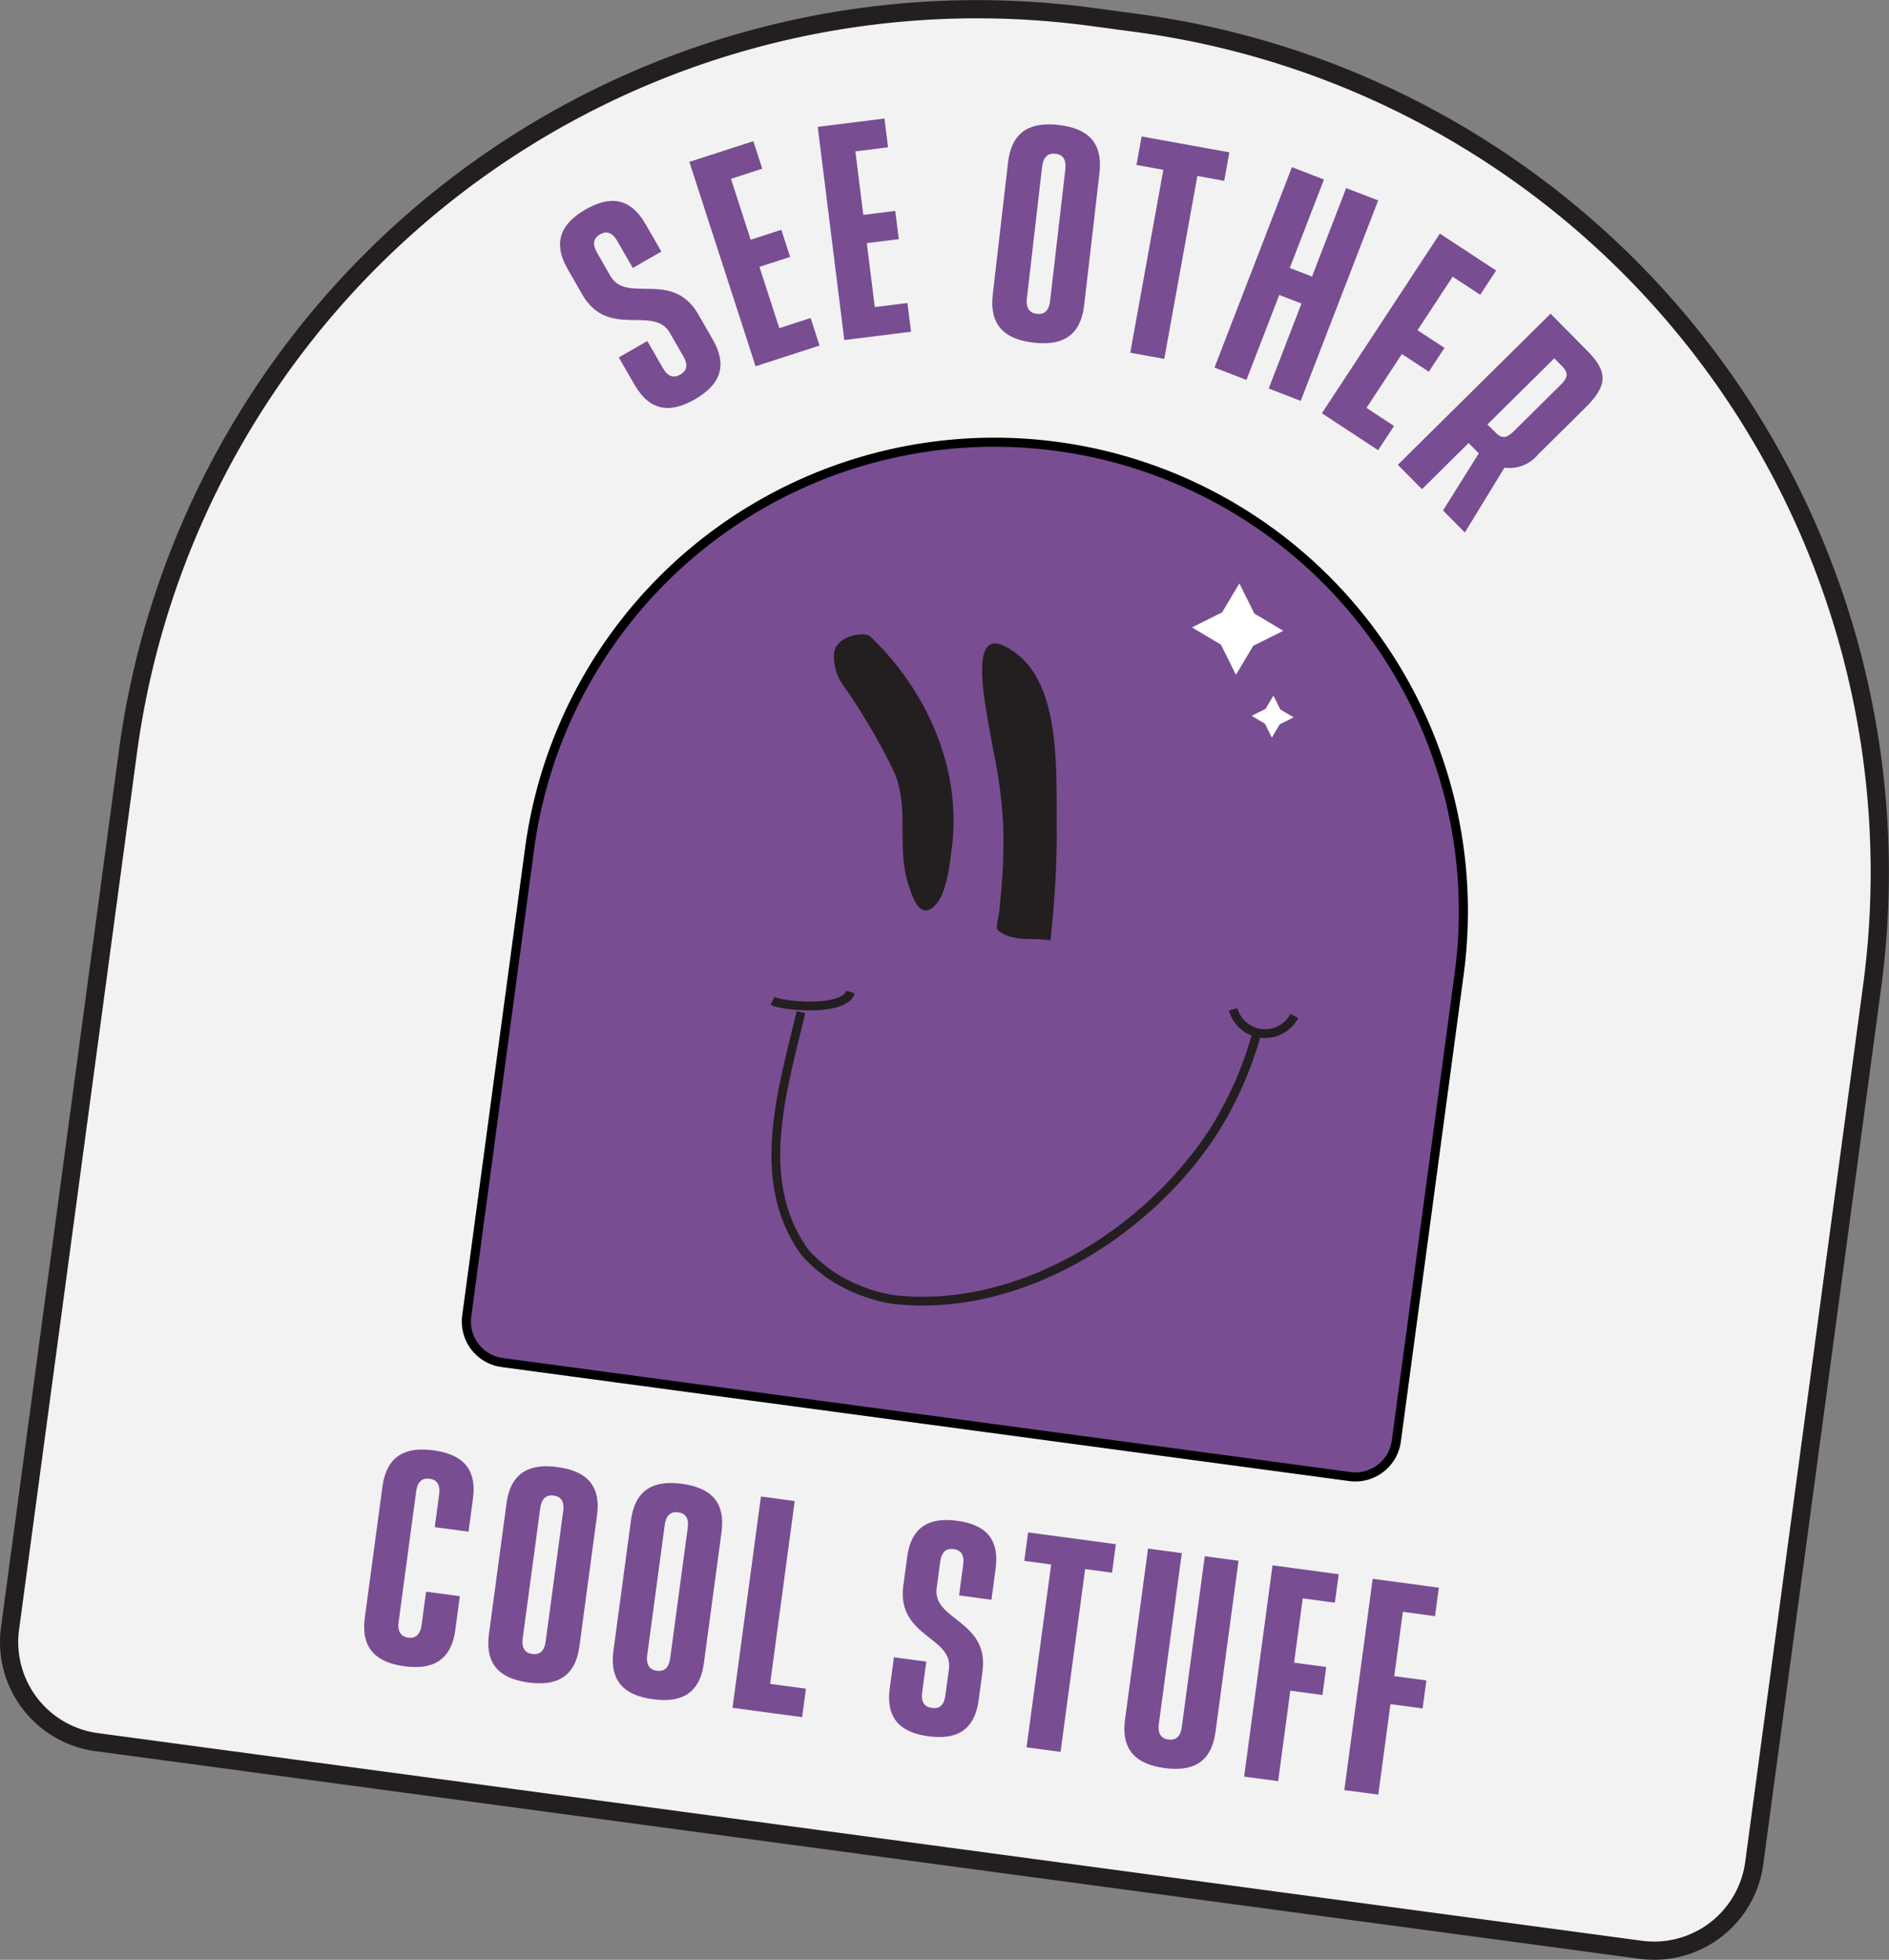 <svg id="Group_440" data-name="Group 440" xmlns="http://www.w3.org/2000/svg" xmlns:xlink="http://www.w3.org/1999/xlink" width="207.334" height="215.108" viewBox="0 0 207.334 215.108">
  <rect x="0" y="0" width="207.334" height="215.108" fill="#808080" stroke="none"/>
  <defs>
    <clipPath id="clip-path">
      <rect id="Rectangle_258" data-name="Rectangle 258" width="207.334" height="215.108" fill="none"/>
    </clipPath>
  </defs>
  <g id="Group_439" data-name="Group 439">
    <path id="Path_4570" data-name="Path 4570" d="M180.078,214.008,10.61,191.217A11.087,11.087,0,0,1,1.1,178.752L14.041,82.528A94.052,94.052,0,0,1,119.79,1.851l5.016.674a94.052,94.052,0,0,1,80.677,105.749L192.543,204.5a11.087,11.087,0,0,1-12.465,9.51" fill="#f2f2f2"/>
    <path id="Path_4571" data-name="Path 4571" d="M180.078,214.008,10.61,191.217A11.087,11.087,0,0,1,1.1,178.752L14.041,82.528A94.052,94.052,0,0,1,119.79,1.851l5.016.674a94.052,94.052,0,0,1,80.677,105.749L192.543,204.5A11.087,11.087,0,0,1,180.078,214.008Z" fill="none" stroke="#231f20" stroke-miterlimit="10" stroke-width="2"/>
    <path id="Path_4572" data-name="Path 4572" d="M148.155,162.066,55.121,149.554a4.539,4.539,0,0,1-3.894-5.1l6.9-51.3a51.475,51.475,0,1,1,102.032,13.722l-6.9,51.3a4.539,4.539,0,0,1-5.1,3.894" fill="#794d92"/>
    <path id="Path_4573" data-name="Path 4573" d="M148.155,162.066,55.121,149.554a4.539,4.539,0,0,1-3.894-5.1l6.9-51.3a51.475,51.475,0,1,1,102.032,13.722l-6.9,51.3A4.539,4.539,0,0,1,148.155,162.066Z" fill="none" stroke="#000" stroke-miterlimit="10" stroke-width="1"/>
    <path id="Path_4574" data-name="Path 4574" d="M69.455,29.414l-1.7-2.954c-.613-1.067-1.281-1.1-1.9-.737s-.932.951-.318,2.016L67,30.294c1.791,3.109,6.789-.745,9.641,4.208l1.586,2.755c1.766,3.065.622,5.085-1.955,6.569s-4.875,1.447-6.64-1.618l-1.715-2.977,3.132-1.8,1.7,2.954c.614,1.066,1.282,1.1,1.927.724s.929-.95.316-2.016l-1.471-2.555c-1.791-3.109-6.767.732-9.62-4.222L62.321,29.56C60.555,26.494,61.7,24.475,64.254,23c2.576-1.485,4.853-1.435,6.619,1.631l1.714,2.976Z" fill="#794d92"/>
    <path id="Path_4575" data-name="Path 4575" d="M80.229,19.63l2.163,6.683,3.366-1.089.963,2.974-3.366,1.09,2.181,6.731,3.438-1.114.979,3.025L82.93,40.2,75.664,17.768l7.023-2.275.98,3.024Z" fill="#794d92"/>
    <path id="Path_4576" data-name="Path 4576" d="M93.885,16.618l.869,6.968,3.509-.438.387,3.1-3.51.437.876,7.019,3.585-.447.392,3.153-7.324.913-2.915-23.4,7.323-.913.394,3.154Z" fill="#794d92"/>
    <path id="Path_4577" data-name="Path 4577" d="M120.675,19.01,119,33.477c-.413,3.565-2.583,4.475-5.563,4.13-2.954-.342-4.885-1.727-4.472-5.293l1.674-14.465c.413-3.567,2.608-4.474,5.563-4.132,2.98.345,4.885,1.727,4.472,5.293m-4.837-2.135c-.688-.079-1.315.209-1.457,1.432l-1.667,14.415c-.143,1.222.4,1.647,1.09,1.727.713.082,1.314-.21,1.456-1.432L116.928,18.6c.141-1.223-.377-1.644-1.09-1.727" fill="#794d92"/>
    <path id="Path_4578" data-name="Path 4578" d="M134.37,19.848l-2.949-.533-3.632,20.076-3.733-.675,3.63-20.076-2.95-.534.566-3.128,9.634,1.743Z" fill="#794d92"/>
    <path id="Path_4579" data-name="Path 4579" d="M151.266,22l-8.5,22-3.517-1.357,3.6-9.328-2.44-.941-3.6,9.327L133.3,40.346l8.5-22,3.516,1.357-3.75,9.709,2.439.943,3.75-9.71Z" fill="#794d92"/>
    <path id="Path_4580" data-name="Path 4580" d="M159.442,30.368l-3.856,5.873,2.959,1.942L156.827,40.8l-2.957-1.944-3.886,5.915,3.022,1.986-1.746,2.657-6.172-4.054,12.95-19.718,6.173,4.054-1.747,2.658Z" fill="#794d92"/>
    <path id="Path_4581" data-name="Path 4581" d="M158.382,56.028l3.93-6.269-1.119-1.13-5.119,5.066-2.649-2.679,16.762-16.585,4.055,4.1c2.489,2.514,2.009,4-.378,6.359L168.8,49.9a4.054,4.054,0,0,1-3.669,1.43l-4.352,7.118Zm5.953-8.379c.613.511,1.086.405,1.869-.37l5.066-5.012c.874-.865.893-1.354.119-2.138l-.793-.8-7.343,7.264Z" fill="#794d92"/>
    <path id="Path_4582" data-name="Path 4582" d="M49.975,178.892c-.471,3.5-2.644,4.393-5.594,3.995-2.924-.392-4.809-1.827-4.339-5.331l1.933-14.369c.475-3.529,2.669-4.39,5.593-4,2.951.4,4.814,1.8,4.34,5.331l-.485,3.6-3.706-.5.482-3.58c.162-1.21-.345-1.637-1.051-1.732-.68-.092-1.308.183-1.47,1.393l-1.926,14.32c-.159,1.184.37,1.64,1.05,1.731.706.1,1.312-.208,1.471-1.392l.491-3.657,3.706.5Z" fill="#794d92"/>
    <path id="Path_4583" data-name="Path 4583" d="M65.523,166.353,63.6,180.672c-.475,3.53-2.643,4.393-5.593,4-2.924-.394-4.813-1.8-4.339-5.332l1.926-14.32c.475-3.529,2.67-4.389,5.594-3.995,2.949.4,4.812,1.8,4.338,5.331m-4.759-2.205c-.681-.092-1.309.184-1.471,1.394L57.374,179.81c-.163,1.21.37,1.641,1.051,1.733.705.094,1.307-.184,1.47-1.394l1.919-14.269c.162-1.21-.345-1.637-1.05-1.732" fill="#794d92"/>
    <path id="Path_4584" data-name="Path 4584" d="M79.19,168.191,77.264,182.51c-.475,3.53-2.644,4.393-5.593,4-2.924-.394-4.813-1.8-4.339-5.332l1.926-14.32c.475-3.529,2.669-4.389,5.593-3.995,2.949.4,4.813,1.8,4.339,5.331m-4.759-2.205c-.681-.092-1.309.184-1.471,1.394l-1.919,14.268c-.163,1.21.37,1.641,1.051,1.733.7.094,1.307-.184,1.47-1.394l1.919-14.269c.162-1.21-.345-1.637-1.05-1.732" fill="#794d92"/>
    <path id="Path_4585" data-name="Path 4585" d="M88.46,185.35l-.421,3.126L80.4,187.449l3.12-23.193,3.706.5-2.7,20.067Z" fill="#794d92"/>
    <path id="Path_4586" data-name="Path 4586" d="M105.265,175.111l.451-3.353c.163-1.209-.344-1.637-1.051-1.732s-1.306.184-1.469,1.394l-.39,2.9c-.475,3.529,5.788,3.524,5.031,9.146l-.42,3.126c-.467,3.479-2.59,4.374-5.514,3.981s-4.709-1.814-4.242-5.293l.455-3.378,3.554.478-.451,3.353c-.162,1.21.345,1.637,1.075,1.735s1.309-.182,1.471-1.392l.391-2.9c.474-3.529-5.764-3.521-5.008-9.142l.421-3.127c.467-3.479,2.591-4.374,5.489-3.984,2.924.393,4.685,1.811,4.217,5.29l-.455,3.378Z" fill="#794d92"/>
    <path id="Path_4587" data-name="Path 4587" d="M122.055,172.62l-2.949-.4-2.7,20.067-3.732-.5,2.7-20.067-2.95-.4.42-3.125,9.631,1.295Z" fill="#794d92"/>
    <path id="Path_4588" data-name="Path 4588" d="M133.417,190.062c-.475,3.529-2.645,4.393-5.594,4-2.924-.393-4.813-1.8-4.339-5.332l2.523-18.756,3.706.5L127.194,189.2c-.163,1.211.37,1.641,1.05,1.732.706.1,1.308-.183,1.471-1.392l2.518-18.731,3.706.5Z" fill="#794d92"/>
    <path id="Path_4589" data-name="Path 4589" d="M142.985,175.435l-.949,7.06,3.528.474-.414,3.075-3.528-.474-1.336,9.932-3.732-.5,3.119-23.192,7.26.977-.42,3.125Z" fill="#794d92"/>
    <path id="Path_4590" data-name="Path 4590" d="M153.978,176.913l-.949,7.06,3.529.474-.414,3.075-3.529-.474-1.336,9.932-3.731-.5,3.119-23.192,7.26.977-.42,3.125Z" fill="#794d92"/>
    <path id="Path_4591" data-name="Path 4591" d="M87.91,111.091c-1.978,8.45-5.256,18.493.431,26.361a15.1,15.1,0,0,0,4.49,3.47,17.912,17.912,0,0,0,5.114,1.7c13.728,1.623,27.923-7.175,35.236-18.416a40.163,40.163,0,0,0,4.767-10.81" fill="none" stroke="#231f20" stroke-miterlimit="10" stroke-width="0.966"/>
    <path id="Path_4592" data-name="Path 4592" d="M84.793,109.861c1.227.6,7.88,1.2,8.568-.975" fill="none" stroke="#231f20" stroke-miterlimit="10" stroke-width="0.966"/>
    <path id="Path_4593" data-name="Path 4593" d="M142.064,111.516a3.637,3.637,0,0,1-6.715-.72" fill="none" stroke="#231f20" stroke-miterlimit="10" stroke-width="0.966"/>
    <path id="Path_4594" data-name="Path 4594" d="M99.33,95.6a11.009,11.009,0,0,0,.28,1.178c.607,2.025,1.481,4.305,3.117,2.5,1.2-1.319,1.534-4.579,1.751-6.276,1.1-8.622-2.79-17.308-9-23.176-.608-.484-3.608-.142-3.936,1.829a5.49,5.49,0,0,0,.948,3.484,68.351,68.351,0,0,1,5.626,9.541c1.528,3.467.562,7.31,1.219,10.917" fill="#231f20"/>
    <path id="Path_4595" data-name="Path 4595" d="M109.739,99.294c0,1.238-.662,2.695-.085,2.906,1.519,1.208,3.67.687,5.641,1.016.2-1.865.372-3.749.491-5.641s.195-3.786.2-5.676c-.078-7.541.684-17.85-5.751-20.986-4.1-2.021-1.952,7.129-1.263,11.2a53.769,53.769,0,0,1,1.127,8.215,59.088,59.088,0,0,1-.365,8.963" fill="#231f20"/>
    <path id="Path_4596" data-name="Path 4596" d="M137.681,67.345l3.174,1.893-3.306,1.651-1.893,3.174-1.651-3.306-3.174-1.893,3.306-1.651,1.893-3.174Z" fill="#fff"/>
    <path id="Path_4597" data-name="Path 4597" d="M140.528,77.869l1.458.87-1.519.758-.87,1.459-.758-1.519-1.458-.87,1.519-.759.869-1.458Z" fill="#fff"/>
  </g>
</svg>

